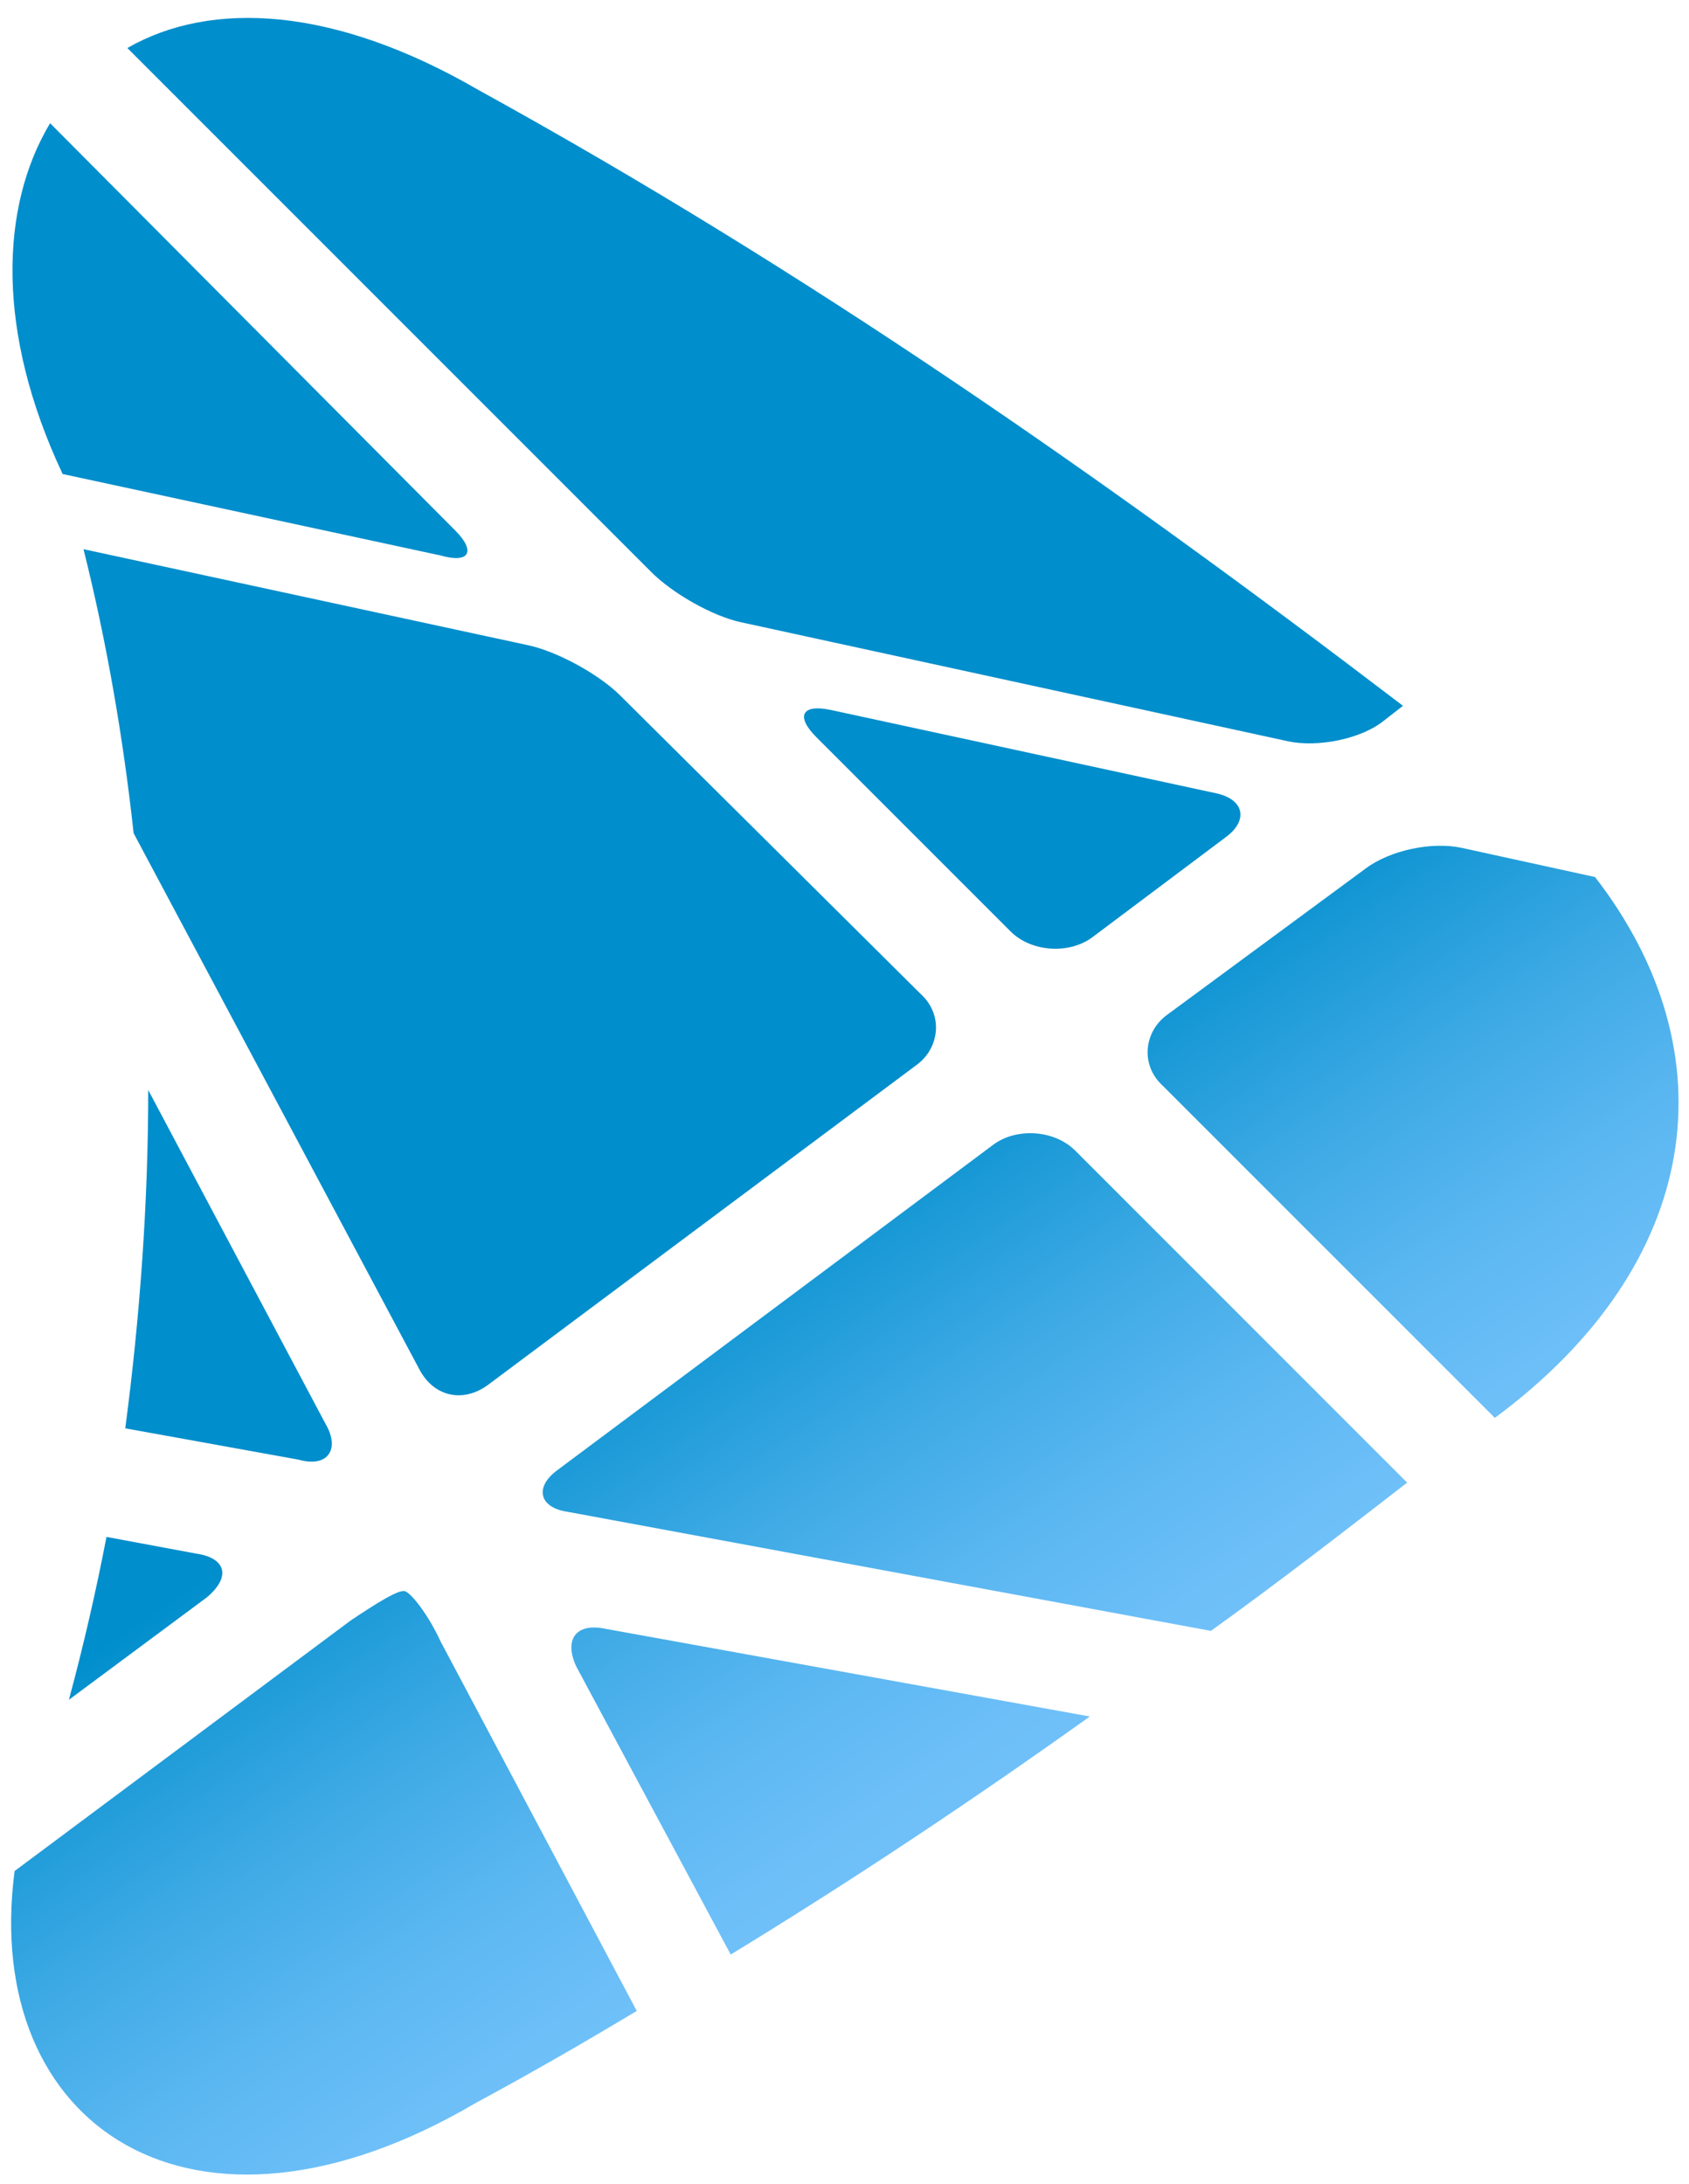 <?xml version="1.0" encoding="utf-8"?>
<!-- Generator: Adobe Illustrator 24.1.1, SVG Export Plug-In . SVG Version: 6.00 Build 0)  -->
<svg version="1.1" id="Layer_1" xmlns="http://www.w3.org/2000/svg" xmlns:xlink="http://www.w3.org/1999/xlink" x="0px" y="0px"
	 viewBox="0 0 80.9 104.6" style="enable-background:new 0 0 80.9 104.6;" xml:space="preserve">
<style type="text/css">
	.st0{fill:url(#SVGID_1_);}
	.st1{fill:url(#SVGID_2_);}
	.st2{fill:url(#SVGID_3_);}
	.st3{fill:url(#SVGID_4_);}
	.st4{fill:url(#SVGID_5_);}
	.st5{fill:url(#SVGID_6_);}
	.st6{fill:url(#SVGID_7_);}
	.st7{fill:url(#SVGID_8_);}
	.st8{fill:url(#SVGID_9_);}
	.st9{fill:url(#SVGID_10_);}
</style>
<g>
	<linearGradient id="SVGID_1_" gradientUnits="userSpaceOnUse" x1="-3.108" y1="18.716" x2="45.321" y2="90.516">
		<stop  offset="0.626" style="stop-color:#008ECC"/>
		<stop  offset="0.674" style="stop-color:#1698D5"/>
		<stop  offset="0.773" style="stop-color:#3EAAE5"/>
		<stop  offset="0.864" style="stop-color:#5BB7F1"/>
		<stop  offset="0.943" style="stop-color:#6DBFF8"/>
		<stop  offset="1" style="stop-color:#73C2FB"/>
	</linearGradient>
	<path class="st0" d="M27.6,79.8L35,93.6c5.9-3.6,11.6-7.4,17.2-11.4L29,78C27.6,77.7,27,78.5,27.6,79.8z"/>
	<linearGradient id="SVGID_2_" gradientUnits="userSpaceOnUse" x1="-25.369" y1="33.731" x2="23.061" y2="105.531">
		<stop  offset="0.626" style="stop-color:#008ECC"/>
		<stop  offset="0.674" style="stop-color:#1698D5"/>
		<stop  offset="0.773" style="stop-color:#3EAAE5"/>
		<stop  offset="0.864" style="stop-color:#5BB7F1"/>
		<stop  offset="0.943" style="stop-color:#6DBFF8"/>
		<stop  offset="1" style="stop-color:#73C2FB"/>
	</linearGradient>
	<path class="st1" d="M19.4,76.2c-0.3-0.1-1.4,0.6-2.6,1.4l-16.1,12c-1.6,12.2,8.5,19.1,22.1,11.1c2.6-1.4,5.2-2.9,7.7-4.4
		l-9.4-17.7C20.5,77.3,19.7,76.3,19.4,76.2z"/>
	<linearGradient id="SVGID_3_" gradientUnits="userSpaceOnUse" x1="31.352" y1="-4.527" x2="79.781" y2="67.272">
		<stop  offset="0.626" style="stop-color:#008ECC"/>
		<stop  offset="0.674" style="stop-color:#1698D5"/>
		<stop  offset="0.773" style="stop-color:#3EAAE5"/>
		<stop  offset="0.864" style="stop-color:#5BB7F1"/>
		<stop  offset="0.943" style="stop-color:#6DBFF8"/>
		<stop  offset="1" style="stop-color:#73C2FB"/>
	</linearGradient>
	<path class="st2" d="M65.4,41.6l-9.5,7c-1.1,0.8-1.3,2.4-0.2,3.4l15.9,15.9c10-7.4,11.3-17.5,4.8-25.9L70,40.6
		C68.6,40.3,66.6,40.7,65.4,41.6z"/>
	<linearGradient id="SVGID_4_" gradientUnits="userSpaceOnUse" x1="6.729" y1="12.081" x2="55.158" y2="83.881">
		<stop  offset="0.626" style="stop-color:#008ECC"/>
		<stop  offset="0.674" style="stop-color:#1698D5"/>
		<stop  offset="0.773" style="stop-color:#3EAAE5"/>
		<stop  offset="0.864" style="stop-color:#5BB7F1"/>
		<stop  offset="0.943" style="stop-color:#6DBFF8"/>
		<stop  offset="1" style="stop-color:#73C2FB"/>
	</linearGradient>
	<path class="st3" d="M51.5,55.1c-1-1-2.8-1.1-3.9-0.3L26.7,70.4c-1.1,0.8-0.9,1.8,0.5,2L58,78.1c3.2-2.3,6.3-4.7,9.4-7.1L51.5,55.1
		z"/>
	<linearGradient id="SVGID_5_" gradientUnits="userSpaceOnUse" x1="24.348" y1="0.197" x2="72.778" y2="71.996">
		<stop  offset="0.626" style="stop-color:#008ECC"/>
		<stop  offset="0.674" style="stop-color:#1698D5"/>
		<stop  offset="0.773" style="stop-color:#3EAAE5"/>
		<stop  offset="0.864" style="stop-color:#5BB7F1"/>
		<stop  offset="0.943" style="stop-color:#6DBFF8"/>
		<stop  offset="1" style="stop-color:#73C2FB"/>
	</linearGradient>
	<path class="st4" d="M58.3,38l-18.5-4c-1.4-0.3-1.7,0.3-0.7,1.3l9.3,9.3c1,1,2.8,1.1,3.9,0.3l6.4-4.8C59.8,39.3,59.6,38.3,58.3,38z
		"/>
	<linearGradient id="SVGID_6_" gradientUnits="userSpaceOnUse" x1="5.109" y1="13.174" x2="53.539" y2="84.973">
		<stop  offset="0.626" style="stop-color:#008ECC"/>
		<stop  offset="0.674" style="stop-color:#1698D5"/>
		<stop  offset="0.773" style="stop-color:#3EAAE5"/>
		<stop  offset="0.864" style="stop-color:#5BB7F1"/>
		<stop  offset="0.943" style="stop-color:#6DBFF8"/>
		<stop  offset="1" style="stop-color:#73C2FB"/>
	</linearGradient>
	<path class="st5" d="M21.8,25.4L2.4,5.9C0,9.9-0.2,15.9,3,22.7l18.1,3.9C22.5,27,22.8,26.4,21.8,25.4z"/>
	<linearGradient id="SVGID_7_" gradientUnits="userSpaceOnUse" x1="-15.768" y1="27.255" x2="32.662" y2="99.055">
		<stop  offset="0.626" style="stop-color:#008ECC"/>
		<stop  offset="0.674" style="stop-color:#1698D5"/>
		<stop  offset="0.773" style="stop-color:#3EAAE5"/>
		<stop  offset="0.864" style="stop-color:#5BB7F1"/>
		<stop  offset="0.943" style="stop-color:#6DBFF8"/>
		<stop  offset="1" style="stop-color:#73C2FB"/>
	</linearGradient>
	<path class="st6" d="M15.6,68.2L7.1,52.2c0,5.4-0.4,10.9-1.1,16.2l8.3,1.5C15.7,70.3,16.3,69.4,15.6,68.2z"/>
	<linearGradient id="SVGID_8_" gradientUnits="userSpaceOnUse" x1="24.504" y1="9.167662e-02" x2="72.933" y2="71.891">
		<stop  offset="0.626" style="stop-color:#008ECC"/>
		<stop  offset="0.674" style="stop-color:#1698D5"/>
		<stop  offset="0.773" style="stop-color:#3EAAE5"/>
		<stop  offset="0.864" style="stop-color:#5BB7F1"/>
		<stop  offset="0.943" style="stop-color:#6DBFF8"/>
		<stop  offset="1" style="stop-color:#73C2FB"/>
	</linearGradient>
	<path class="st7" d="M35.5,29.8l26.2,5.7c1.4,0.3,3.5-0.1,4.6-1l0.9-0.7C52.9,22.9,38.7,13,22.9,4.3C16,0.3,10.1,0,6.1,2.3
		l25.1,25.1C32.2,28.4,34.1,29.5,35.5,29.8z"/>
	<linearGradient id="SVGID_9_" gradientUnits="userSpaceOnUse" x1="-23.766" y1="32.65" x2="24.663" y2="104.45">
		<stop  offset="0.626" style="stop-color:#008ECC"/>
		<stop  offset="0.674" style="stop-color:#1698D5"/>
		<stop  offset="0.773" style="stop-color:#3EAAE5"/>
		<stop  offset="0.864" style="stop-color:#5BB7F1"/>
		<stop  offset="0.943" style="stop-color:#6DBFF8"/>
		<stop  offset="1" style="stop-color:#73C2FB"/>
	</linearGradient>
	<path class="st8" d="M9.4,74.4l-4.3-0.8c-0.5,2.6-1.1,5.2-1.8,7.8l6.6-4.9C11.1,75.5,10.8,74.6,9.4,74.4z"/>
	<linearGradient id="SVGID_10_" gradientUnits="userSpaceOnUse" x1="3.53" y1="14.239" x2="51.96" y2="86.038">
		<stop  offset="0.626" style="stop-color:#008ECC"/>
		<stop  offset="0.674" style="stop-color:#1698D5"/>
		<stop  offset="0.773" style="stop-color:#3EAAE5"/>
		<stop  offset="0.864" style="stop-color:#5BB7F1"/>
		<stop  offset="0.943" style="stop-color:#6DBFF8"/>
		<stop  offset="1" style="stop-color:#73C2FB"/>
	</linearGradient>
	<path class="st9" d="M20.1,65.6c0.7,1.3,2.1,1.6,3.3,0.7l20.5-15.3c1.1-0.8,1.3-2.4,0.2-3.4L29.7,33.3c-1-1-3-2.1-4.4-2.4L4,26.3
		c1.1,4.4,1.9,9,2.4,13.6L20.1,65.6z"/>
</g>
</svg>
